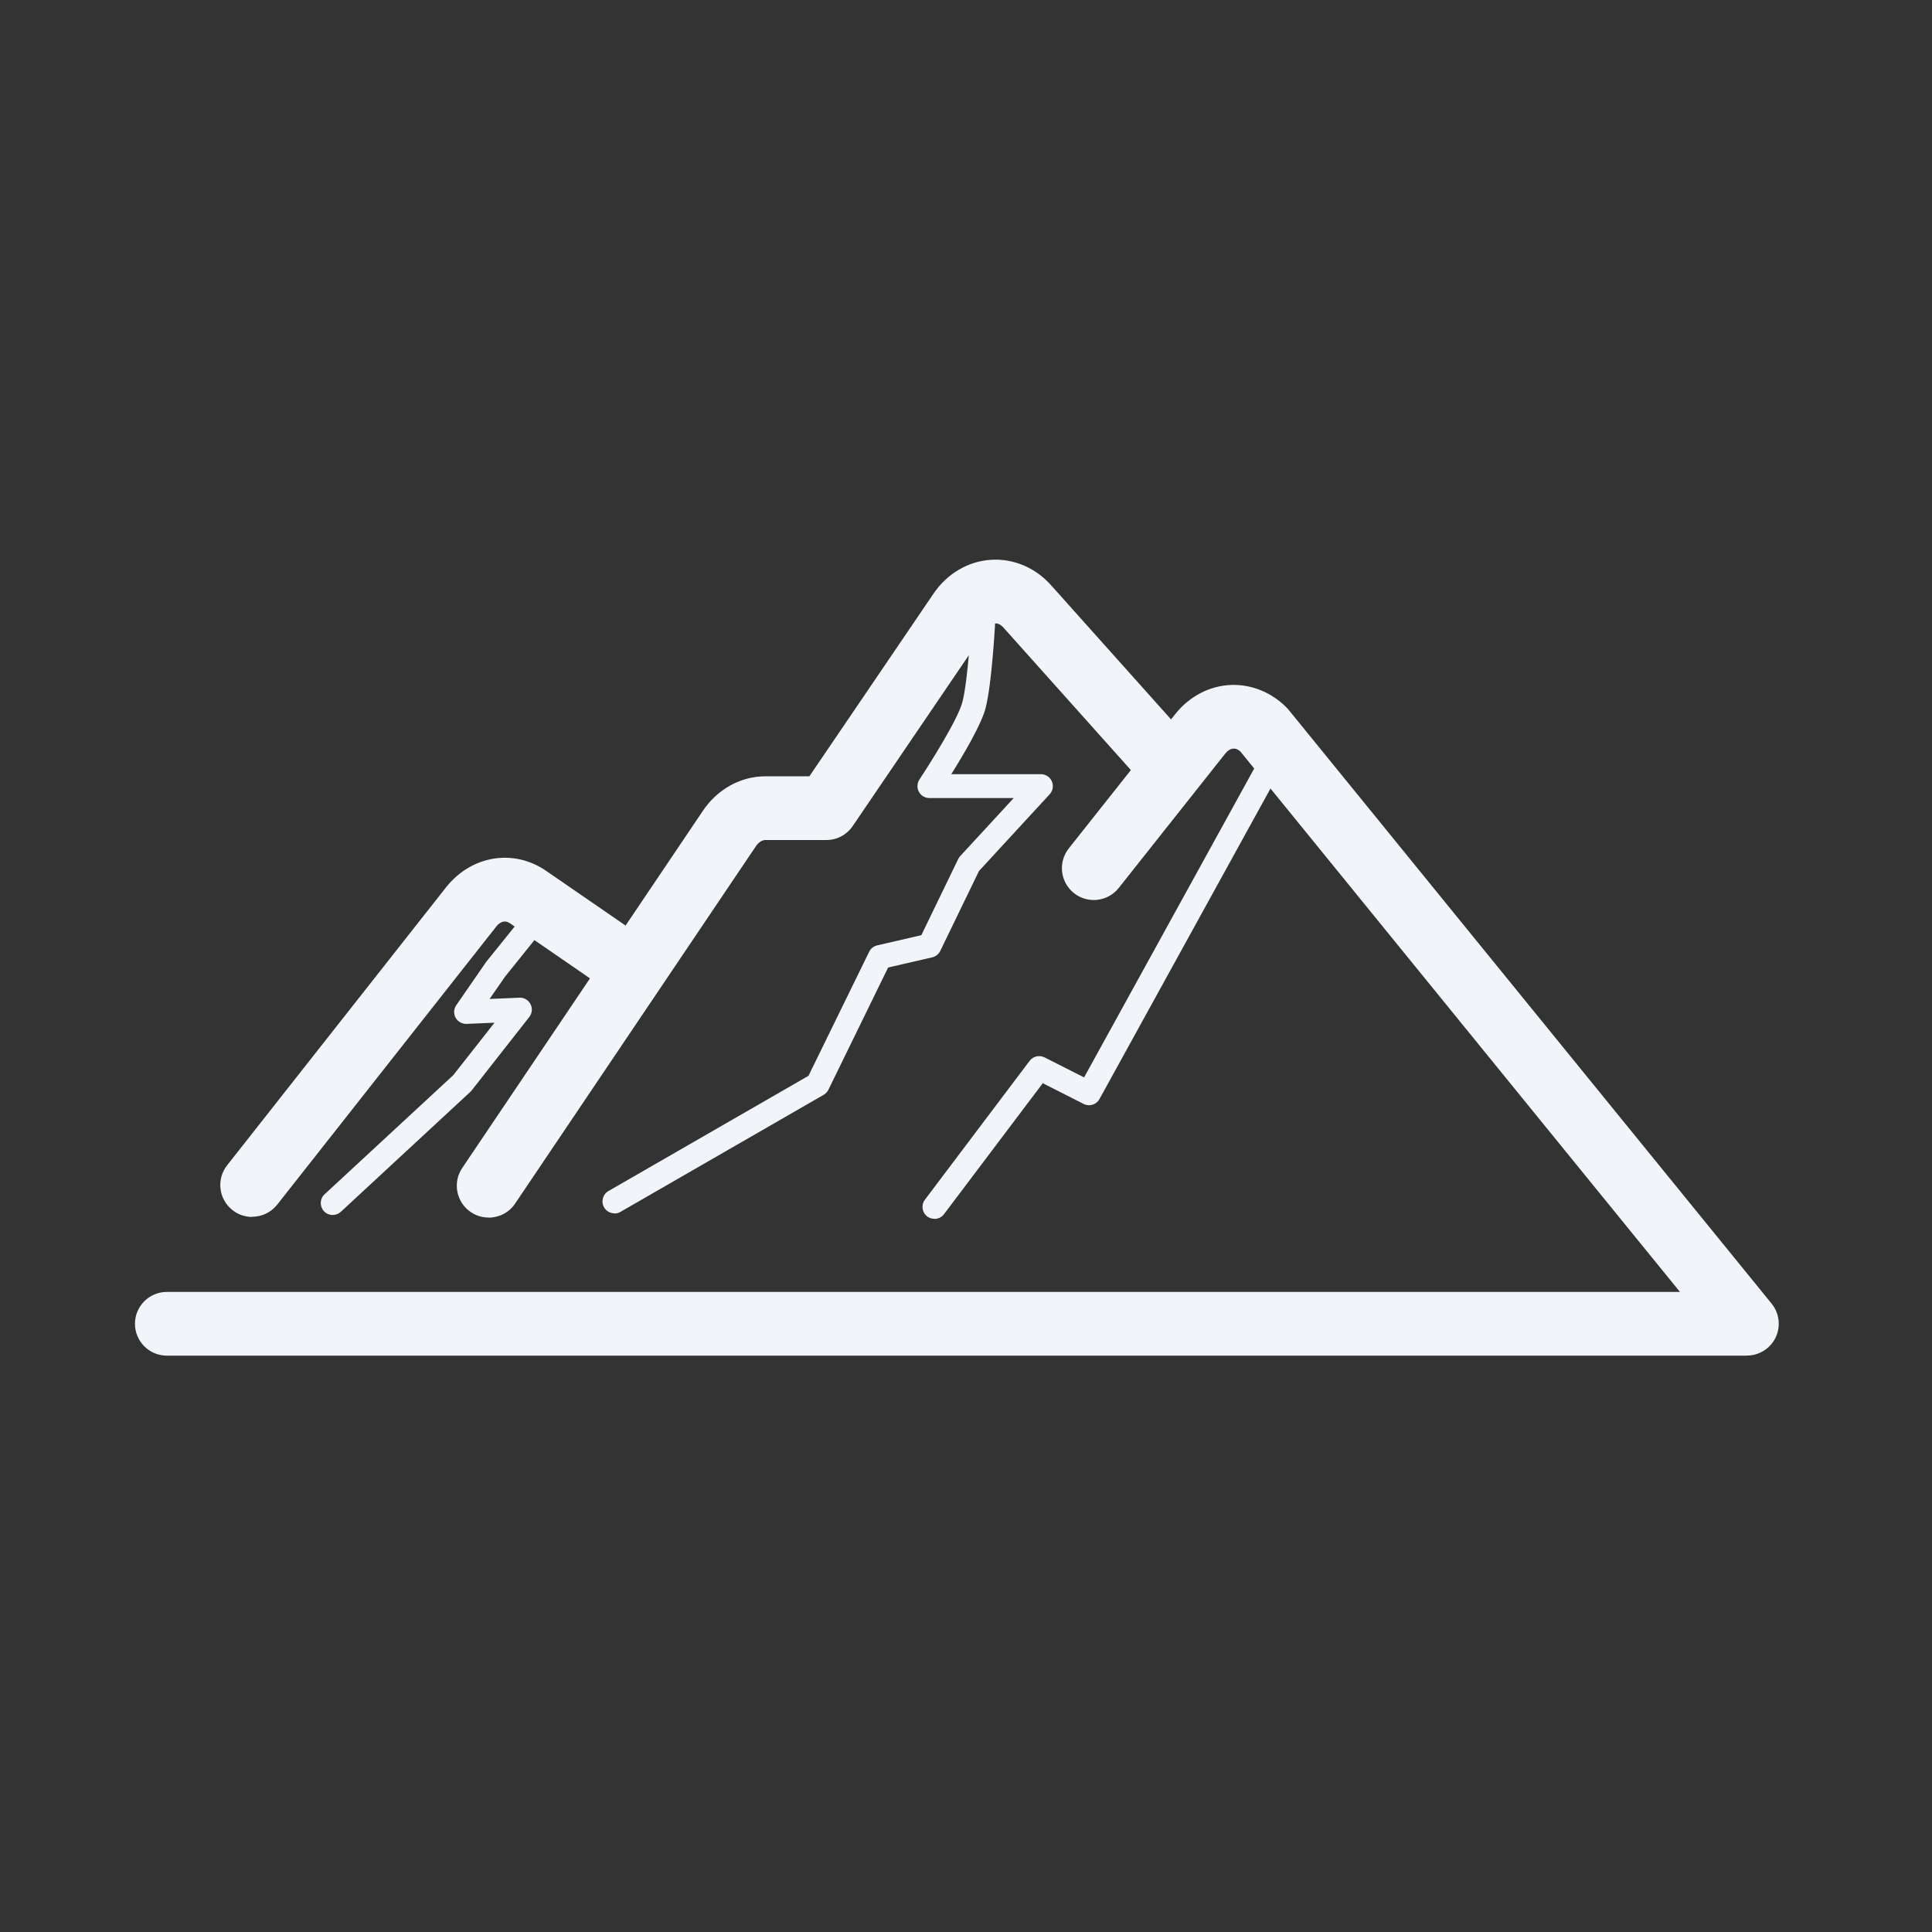 <?xml version="1.0" encoding="UTF-8"?>
<svg id="_图层_1" data-name="图层_1" xmlns="http://www.w3.org/2000/svg" version="1.1" viewBox="0 0 242.62 242.62">
  <rect x="0" y="0" width="242.62" height="242.62" fill="#333333" stroke="none"/>
  <!-- Generator: Adobe Illustrator 29.5.1, SVG Export Plug-In . SVG Version: 2.1.0 Build 141)  -->
  <!-- Lipeaks FC Games - Dark Theme Logo -->
  <defs>
    <style>
      .st0 {
        fill: #f1f5f9;
      }
    </style>
  </defs>
  <g>
    <path class="st0" d="M61.36,152.9c-.77,0-1.55-.22-2.23-.68-1.83-1.23-2.32-3.72-1.08-5.55l30.24-44.88c1.81-2.69,4.74-4.3,7.81-4.3h5.54l15.59-22.94c1.71-2.51,4.33-4.06,7.2-4.25,2.82-.18,5.57.97,7.54,3.17l16.35,18.28c1.47,1.65,1.33,4.18-.31,5.65-1.65,1.47-4.17,1.33-5.65-.31l-16.35-18.28c-.23-.25-.58-.55-1.04-.52-.4.03-.79.3-1.11.76l-16.78,24.69c-.75,1.1-1.98,1.75-3.31,1.75h-7.66c-.41,0-.85.29-1.18.77l-30.24,44.88c-.77,1.15-2.04,1.77-3.32,1.77Z"/>
    <path class="st0" d="M219.37,170.24H20.95c-2.21,0-4-1.79-4-4s1.79-4,4-4h190.02l-55.19-67.85c-.21-.2-.5-.4-.89-.38-.36.02-.72.24-1.02.62l-13.38,16.88c-1.37,1.73-3.89,2.02-5.62.65-1.73-1.37-2.02-3.89-.65-5.62l13.38-16.88c1.74-2.19,4.26-3.52,6.92-3.64,2.62-.12,5.23.94,7.13,2.92.07.08.15.16.21.24l60.62,74.53c.97,1.2,1.17,2.85.51,4.24-.66,1.39-2.07,2.28-3.61,2.28Z"/>
    <path class="st0" d="M31.66,152.82c-.87,0-1.74-.28-2.47-.86-1.74-1.37-2.03-3.88-.67-5.62l27.59-35.03c3.22-3.93,8.44-4.72,12.47-1.95l12.87,8.86c1.82,1.25,2.28,3.74,1.03,5.56-1.25,1.82-3.74,2.28-5.56,1.03l-12.87-8.86c-.81-.56-1.46.07-1.7.37l-27.54,34.96c-.79,1-1.96,1.52-3.15,1.52Z"/>
  </g>
  <path class="st0" d="M77.16,152.37c-.52,0-1.02-.27-1.3-.75-.41-.72-.17-1.63.55-2.05l25.12-14.47,7.62-15.58c.2-.41.57-.7,1.01-.8l5.54-1.28,4.64-9.58c.06-.13.15-.25.25-.36l6.71-7.28h-10.59c-.55,0-1.06-.3-1.32-.79-.26-.49-.23-1.08.07-1.54,1.31-1.97,4.84-7.57,5.4-9.73.7-2.7,1.09-9.86,1.1-9.93.04-.83.75-1.46,1.58-1.42.83.04,1.46.75,1.42,1.58-.02.31-.41,7.53-1.19,10.53-.53,2.05-2.76,5.83-4.31,8.3h11.26c.6,0,1.13.35,1.37.9s.13,1.18-.27,1.62l-8.88,9.64-4.86,10.03c-.2.41-.57.71-1.01.81l-5.54,1.28-7.5,15.35c-.13.27-.34.49-.6.64l-25.52,14.7c-.24.14-.49.2-.75.2Z"/>
  <path class="st0" d="M117.34,153.06c-.31,0-.63-.1-.9-.3-.66-.5-.79-1.44-.29-2.1l13.15-17.44c.44-.58,1.23-.76,1.88-.43l4.96,2.51,22.37-40.62c.4-.73,1.32-.99,2.04-.59.73.4.99,1.31.59,2.04l-23.07,41.89c-.39.71-1.27.98-1.99.61l-5.13-2.6-12.4,16.44c-.29.39-.74.6-1.2.6Z"/>
  <path class="st0" d="M41.78,152.58c-.4,0-.8-.16-1.1-.48-.56-.61-.53-1.56.08-2.12l16.17-14.97,5.17-6.58-3.5.15c-.58.02-1.1-.28-1.38-.77s-.24-1.11.08-1.58l3.69-5.34s.04-.06.06-.09l4.34-5.39c.52-.64,1.46-.75,2.11-.23.65.52.75,1.46.23,2.11l-4.3,5.35-1.95,2.81,3.74-.16c.59-.04,1.13.29,1.4.81.27.52.21,1.15-.15,1.61l-7.25,9.24c-.05.06-.1.12-.16.17l-16.25,15.05c-.29.27-.65.4-1.02.4Z"/>
</svg>